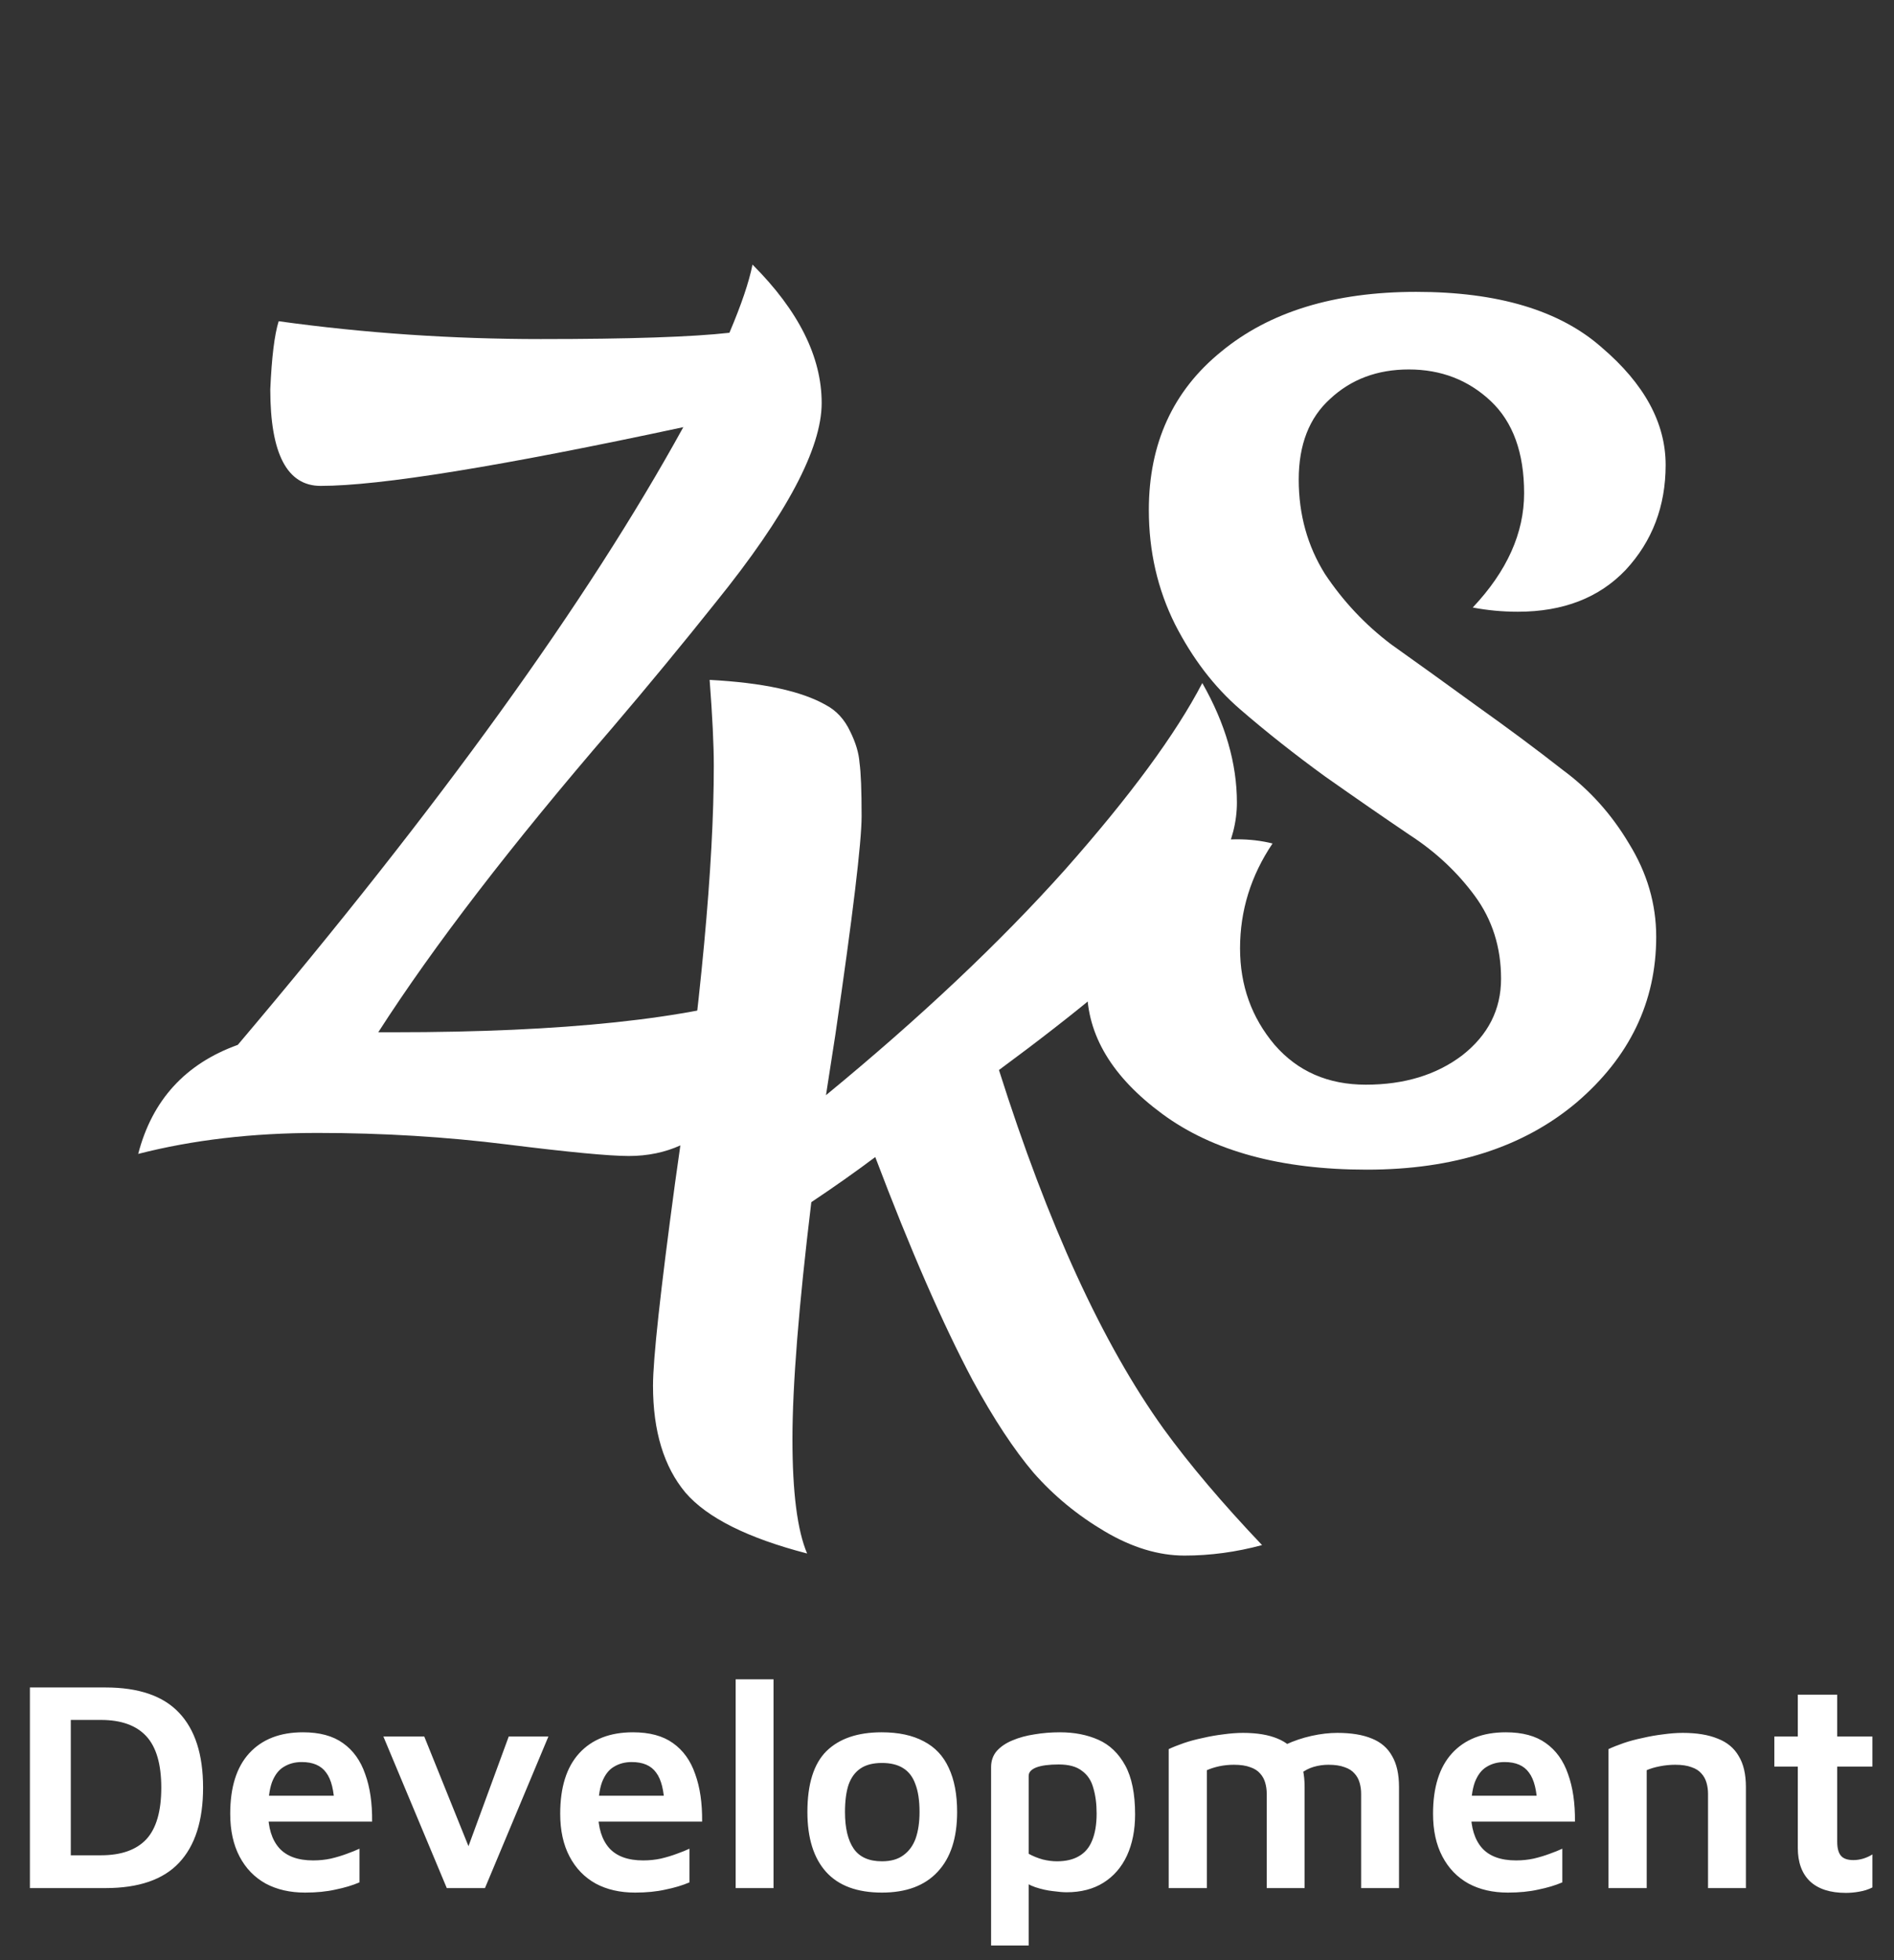 <svg width="58" height="60" viewBox="0 0 58 60" fill="none" xmlns="http://www.w3.org/2000/svg">
<rect x="0" y="0" width="58" height="60" fill="#333333" stroke="none"/>
<path d="M8.277 11.919C8.32 10.935 8.406 10.239 8.534 9.833C11.166 10.197 13.841 10.379 16.559 10.379C19.277 10.379 21.203 10.314 22.337 10.186C22.701 9.33 22.937 8.634 23.044 8.099C24.456 9.512 25.162 10.924 25.162 12.337C25.162 13.728 24.082 15.761 21.92 18.436C20.914 19.698 19.855 20.983 18.742 22.288C15.661 25.862 13.274 28.965 11.584 31.597H12.065C17.265 31.597 21.107 31.191 23.589 30.377C23.397 31.961 22.915 33.192 22.145 34.069C21.375 34.947 20.411 35.385 19.256 35.385C18.657 35.385 17.415 35.267 15.532 35.032C13.649 34.797 11.712 34.679 9.722 34.679C7.731 34.679 5.902 34.893 4.232 35.321C4.66 33.673 5.677 32.56 7.282 31.983C13.445 24.706 17.993 18.404 20.925 13.075C15.339 14.273 11.637 14.873 9.818 14.873C8.791 14.873 8.277 13.888 8.277 11.919Z" fill="white"/>
<path d="M26.032 22.384C26.203 22.727 26.3 23.048 26.321 23.347C26.364 23.647 26.385 24.193 26.385 24.985C26.385 25.776 26.118 28.002 25.583 31.662L25.294 33.523C28.183 31.148 30.623 28.847 32.613 26.622C34.603 24.375 36.005 22.47 36.818 20.908C37.525 22.149 37.878 23.369 37.878 24.567C37.878 25.744 37.268 26.953 36.048 28.195C34.849 29.436 33.03 30.955 30.591 32.753C32.089 37.483 33.769 41.142 35.63 43.732C36.422 44.823 37.428 46.011 38.648 47.295C37.856 47.509 37.064 47.616 36.273 47.616C35.481 47.616 34.667 47.37 33.833 46.877C32.998 46.385 32.271 45.786 31.65 45.08C31.051 44.374 30.43 43.432 29.788 42.255C28.868 40.522 27.873 38.242 26.803 35.417C26.203 35.867 25.551 36.327 24.845 36.798C24.459 39.986 24.267 42.405 24.267 44.053C24.267 45.679 24.416 46.845 24.716 47.552C22.897 47.081 21.656 46.46 20.992 45.69C20.329 44.898 19.997 43.806 19.997 42.415C19.997 41.602 20.222 39.537 20.671 36.22C21.463 30.72 21.859 26.461 21.859 23.444C21.859 22.802 21.816 21.924 21.731 20.811C23.357 20.897 24.545 21.154 25.294 21.582C25.615 21.753 25.861 22.021 26.032 22.384Z" fill="white"/>
<path d="M43.142 11.309C42.179 11.309 41.377 11.609 40.734 12.208C40.093 12.786 39.771 13.61 39.771 14.68C39.771 15.75 40.039 16.713 40.574 17.569C41.13 18.404 41.804 19.121 42.596 19.72C43.41 20.298 44.287 20.929 45.229 21.614C46.192 22.299 47.069 22.951 47.861 23.572C48.674 24.171 49.348 24.92 49.883 25.819C50.44 26.718 50.718 27.67 50.718 28.676C50.718 30.666 49.905 32.357 48.278 33.748C46.652 35.118 44.512 35.803 41.858 35.803C39.226 35.803 37.139 35.235 35.598 34.101C34.057 32.967 33.287 31.683 33.287 30.249C33.287 28.815 33.715 27.702 34.571 26.91C35.427 26.097 36.529 25.691 37.877 25.691C38.263 25.691 38.627 25.733 38.969 25.819C38.306 26.803 37.974 27.874 37.974 29.029C37.974 30.163 38.327 31.148 39.033 31.983C39.739 32.796 40.67 33.202 41.826 33.202C43.003 33.202 43.987 32.903 44.779 32.303C45.571 31.683 45.967 30.902 45.967 29.96C45.967 28.997 45.699 28.152 45.164 27.424C44.629 26.697 43.966 26.076 43.174 25.562C42.382 25.027 41.516 24.428 40.574 23.765C39.632 23.08 38.766 22.395 37.974 21.71C37.182 21.025 36.519 20.159 35.983 19.11C35.449 18.04 35.181 16.874 35.181 15.611C35.181 13.578 35.919 11.962 37.396 10.764C38.873 9.544 40.863 8.934 43.367 8.934C45.871 8.934 47.765 9.501 49.049 10.635C50.354 11.748 51.007 12.947 51.007 14.231C51.007 15.493 50.6 16.563 49.787 17.441C48.974 18.297 47.872 18.725 46.481 18.725C46.01 18.725 45.55 18.682 45.1 18.596C46.149 17.483 46.673 16.317 46.673 15.097C46.673 13.856 46.331 12.915 45.646 12.272C44.961 11.63 44.127 11.309 43.142 11.309Z" fill="white"/>
<path d="M0.916 57.794V51.653H3.227C4.246 51.653 4.998 51.911 5.482 52.426C5.973 52.942 6.219 53.706 6.219 54.719C6.219 55.731 5.973 56.499 5.482 57.02C4.998 57.536 4.246 57.794 3.227 57.794H0.916ZM2.168 56.79H3.089C3.709 56.79 4.172 56.627 4.479 56.302C4.786 55.971 4.939 55.443 4.939 54.719C4.939 54.001 4.786 53.476 4.479 53.144C4.172 52.813 3.709 52.647 3.089 52.647H2.168V56.79ZM9.342 57.932C8.882 57.932 8.48 57.84 8.136 57.656C7.792 57.465 7.525 57.189 7.335 56.827C7.145 56.465 7.05 56.029 7.05 55.52C7.05 54.709 7.243 54.093 7.63 53.669C8.023 53.24 8.572 53.025 9.278 53.025C9.787 53.025 10.195 53.135 10.502 53.356C10.815 53.577 11.042 53.893 11.183 54.304C11.331 54.709 11.401 55.194 11.395 55.759H7.805L7.713 54.967H10.465L10.244 55.299C10.232 54.814 10.146 54.467 9.987 54.258C9.833 54.044 9.585 53.936 9.241 53.936C9.032 53.936 8.848 53.985 8.689 54.084C8.535 54.175 8.415 54.332 8.329 54.553C8.25 54.774 8.21 55.078 8.21 55.464C8.21 55.943 8.323 56.311 8.55 56.569C8.778 56.821 9.124 56.947 9.591 56.947C9.781 56.947 9.962 56.928 10.134 56.891C10.312 56.849 10.475 56.799 10.622 56.744C10.775 56.689 10.904 56.637 11.008 56.588V57.619C10.794 57.711 10.548 57.784 10.272 57.84C10.002 57.901 9.692 57.932 9.342 57.932ZM13.682 57.794L11.74 53.154H12.992L14.492 56.873L14.207 56.891L15.579 53.154H16.794L14.851 57.794H13.682ZM19.448 57.932C18.987 57.932 18.585 57.84 18.242 57.656C17.898 57.465 17.631 57.189 17.441 56.827C17.25 56.465 17.155 56.029 17.155 55.52C17.155 54.709 17.349 54.093 17.735 53.669C18.128 53.24 18.677 53.025 19.383 53.025C19.893 53.025 20.301 53.135 20.608 53.356C20.921 53.577 21.148 53.893 21.289 54.304C21.436 54.709 21.507 55.194 21.501 55.759H17.91L17.818 54.967H20.571L20.35 55.299C20.337 54.814 20.252 54.467 20.092 54.258C19.939 54.044 19.69 53.936 19.346 53.936C19.138 53.936 18.953 53.985 18.794 54.084C18.64 54.175 18.521 54.332 18.435 54.553C18.355 54.774 18.315 55.078 18.315 55.464C18.315 55.943 18.429 56.311 18.656 56.569C18.883 56.821 19.23 56.947 19.696 56.947C19.886 56.947 20.067 56.928 20.239 56.891C20.417 56.849 20.58 56.799 20.727 56.744C20.881 56.689 21.01 56.637 21.114 56.588V57.619C20.899 57.711 20.654 57.784 20.377 57.84C20.107 57.901 19.797 57.932 19.448 57.932ZM23.688 57.794H22.528V51.404H23.688V57.794ZM27.008 57.932C26.247 57.932 25.677 57.72 25.296 57.297C24.916 56.873 24.725 56.262 24.725 55.464C24.725 54.611 24.919 53.991 25.305 53.605C25.698 53.218 26.263 53.025 26.999 53.025C27.515 53.025 27.944 53.117 28.288 53.301C28.632 53.479 28.887 53.749 29.052 54.111C29.224 54.473 29.31 54.924 29.31 55.464C29.31 56.262 29.111 56.873 28.712 57.297C28.319 57.72 27.751 57.932 27.008 57.932ZM27.008 56.974C27.279 56.974 27.496 56.913 27.662 56.79C27.834 56.667 27.96 56.495 28.04 56.275C28.119 56.047 28.159 55.777 28.159 55.464C28.159 55.115 28.116 54.829 28.03 54.608C27.951 54.387 27.825 54.225 27.653 54.12C27.487 54.016 27.272 53.964 27.008 53.964C26.738 53.964 26.52 54.019 26.355 54.13C26.189 54.24 26.066 54.406 25.986 54.627C25.913 54.848 25.876 55.127 25.876 55.464C25.876 55.955 25.965 56.33 26.143 56.588C26.321 56.845 26.61 56.974 27.008 56.974ZM32.661 57.922C32.557 57.922 32.416 57.91 32.237 57.886C32.066 57.867 31.888 57.827 31.703 57.766C31.526 57.705 31.369 57.616 31.234 57.499L31.501 57.131V59.552H30.35V54.093C30.35 53.896 30.409 53.731 30.525 53.596C30.648 53.461 30.808 53.353 31.004 53.273C31.206 53.187 31.43 53.126 31.676 53.089C31.928 53.046 32.188 53.025 32.459 53.025C32.9 53.025 33.293 53.102 33.637 53.255C33.981 53.408 34.254 53.669 34.456 54.037C34.659 54.406 34.76 54.906 34.76 55.538C34.76 56.017 34.677 56.437 34.511 56.799C34.346 57.155 34.106 57.431 33.793 57.628C33.48 57.824 33.103 57.922 32.661 57.922ZM32.366 56.974C32.636 56.974 32.861 56.922 33.038 56.818C33.223 56.713 33.358 56.554 33.444 56.339C33.536 56.118 33.582 55.842 33.582 55.511C33.582 55.216 33.548 54.955 33.48 54.728C33.419 54.501 33.302 54.326 33.13 54.203C32.965 54.074 32.728 54.01 32.422 54.01C32.121 54.01 31.891 54.041 31.731 54.102C31.578 54.163 31.501 54.249 31.501 54.36V56.744C31.636 56.818 31.78 56.876 31.934 56.919C32.087 56.956 32.231 56.974 32.366 56.974ZM39.951 54.7V57.794H38.791V54.903C38.791 54.786 38.775 54.676 38.745 54.571C38.714 54.461 38.662 54.366 38.588 54.286C38.515 54.2 38.413 54.136 38.284 54.093C38.156 54.044 37.99 54.019 37.787 54.019C37.634 54.019 37.483 54.034 37.336 54.065C37.195 54.096 37.069 54.136 36.959 54.185V57.794H35.789V53.54C35.918 53.479 36.072 53.418 36.25 53.356C36.428 53.295 36.621 53.243 36.83 53.2C37.038 53.151 37.247 53.114 37.456 53.089C37.671 53.059 37.873 53.043 38.063 53.043C38.493 53.043 38.846 53.102 39.122 53.218C39.398 53.329 39.604 53.507 39.739 53.752C39.88 53.991 39.951 54.307 39.951 54.7ZM38.699 53.816C38.895 53.651 39.119 53.513 39.371 53.402C39.622 53.286 39.886 53.197 40.163 53.135C40.439 53.074 40.703 53.043 40.954 53.043C41.384 53.043 41.737 53.102 42.013 53.218C42.289 53.329 42.495 53.507 42.63 53.752C42.771 53.991 42.842 54.307 42.842 54.7V57.794H41.682V54.903C41.682 54.786 41.666 54.676 41.636 54.571C41.605 54.461 41.553 54.366 41.479 54.286C41.405 54.2 41.304 54.136 41.175 54.093C41.046 54.044 40.881 54.019 40.678 54.019C40.525 54.019 40.374 54.041 40.227 54.084C40.086 54.126 39.96 54.191 39.849 54.277L38.699 53.816ZM46.177 57.932C45.716 57.932 45.314 57.84 44.971 57.656C44.627 57.465 44.36 57.189 44.17 56.827C43.979 56.465 43.884 56.029 43.884 55.52C43.884 54.709 44.078 54.093 44.464 53.669C44.857 53.24 45.406 53.025 46.112 53.025C46.621 53.025 47.03 53.135 47.337 53.356C47.65 53.577 47.877 53.893 48.018 54.304C48.165 54.709 48.236 55.194 48.23 55.759H44.639L44.547 54.967H47.3L47.079 55.299C47.066 54.814 46.981 54.467 46.821 54.258C46.668 54.044 46.419 53.936 46.075 53.936C45.867 53.936 45.682 53.985 45.523 54.084C45.37 54.175 45.25 54.332 45.164 54.553C45.084 54.774 45.044 55.078 45.044 55.464C45.044 55.943 45.158 56.311 45.385 56.569C45.612 56.821 45.959 56.947 46.425 56.947C46.615 56.947 46.797 56.928 46.968 56.891C47.146 56.849 47.309 56.799 47.456 56.744C47.61 56.689 47.739 56.637 47.843 56.588V57.619C47.628 57.711 47.383 57.784 47.106 57.84C46.836 57.901 46.526 57.932 46.177 57.932ZM49.257 53.54C49.386 53.479 49.54 53.418 49.718 53.356C49.896 53.295 50.089 53.243 50.298 53.2C50.506 53.151 50.715 53.114 50.924 53.089C51.139 53.059 51.341 53.043 51.531 53.043C51.961 53.043 52.317 53.102 52.599 53.218C52.888 53.329 53.103 53.507 53.244 53.752C53.391 53.991 53.465 54.307 53.465 54.7V57.794H52.305V54.903C52.305 54.786 52.289 54.676 52.259 54.571C52.228 54.461 52.176 54.366 52.102 54.286C52.029 54.2 51.927 54.136 51.798 54.093C51.669 54.044 51.504 54.019 51.301 54.019C51.148 54.019 50.991 54.034 50.832 54.065C50.672 54.096 50.537 54.136 50.427 54.185V57.794H49.257V53.54ZM56.528 57.941C56.049 57.941 55.684 57.824 55.432 57.591C55.18 57.352 55.054 57.008 55.054 56.56V54.074H54.336V53.154H55.054V51.874H56.261V53.154H57.338V54.074H56.261V56.376C56.261 56.566 56.297 56.707 56.371 56.799C56.445 56.891 56.574 56.937 56.758 56.937C56.856 56.937 56.957 56.922 57.061 56.891C57.172 56.855 57.264 56.812 57.338 56.763V57.775C57.215 57.837 57.08 57.88 56.932 57.904C56.791 57.929 56.656 57.941 56.528 57.941Z" fill="white"/>
</svg>
